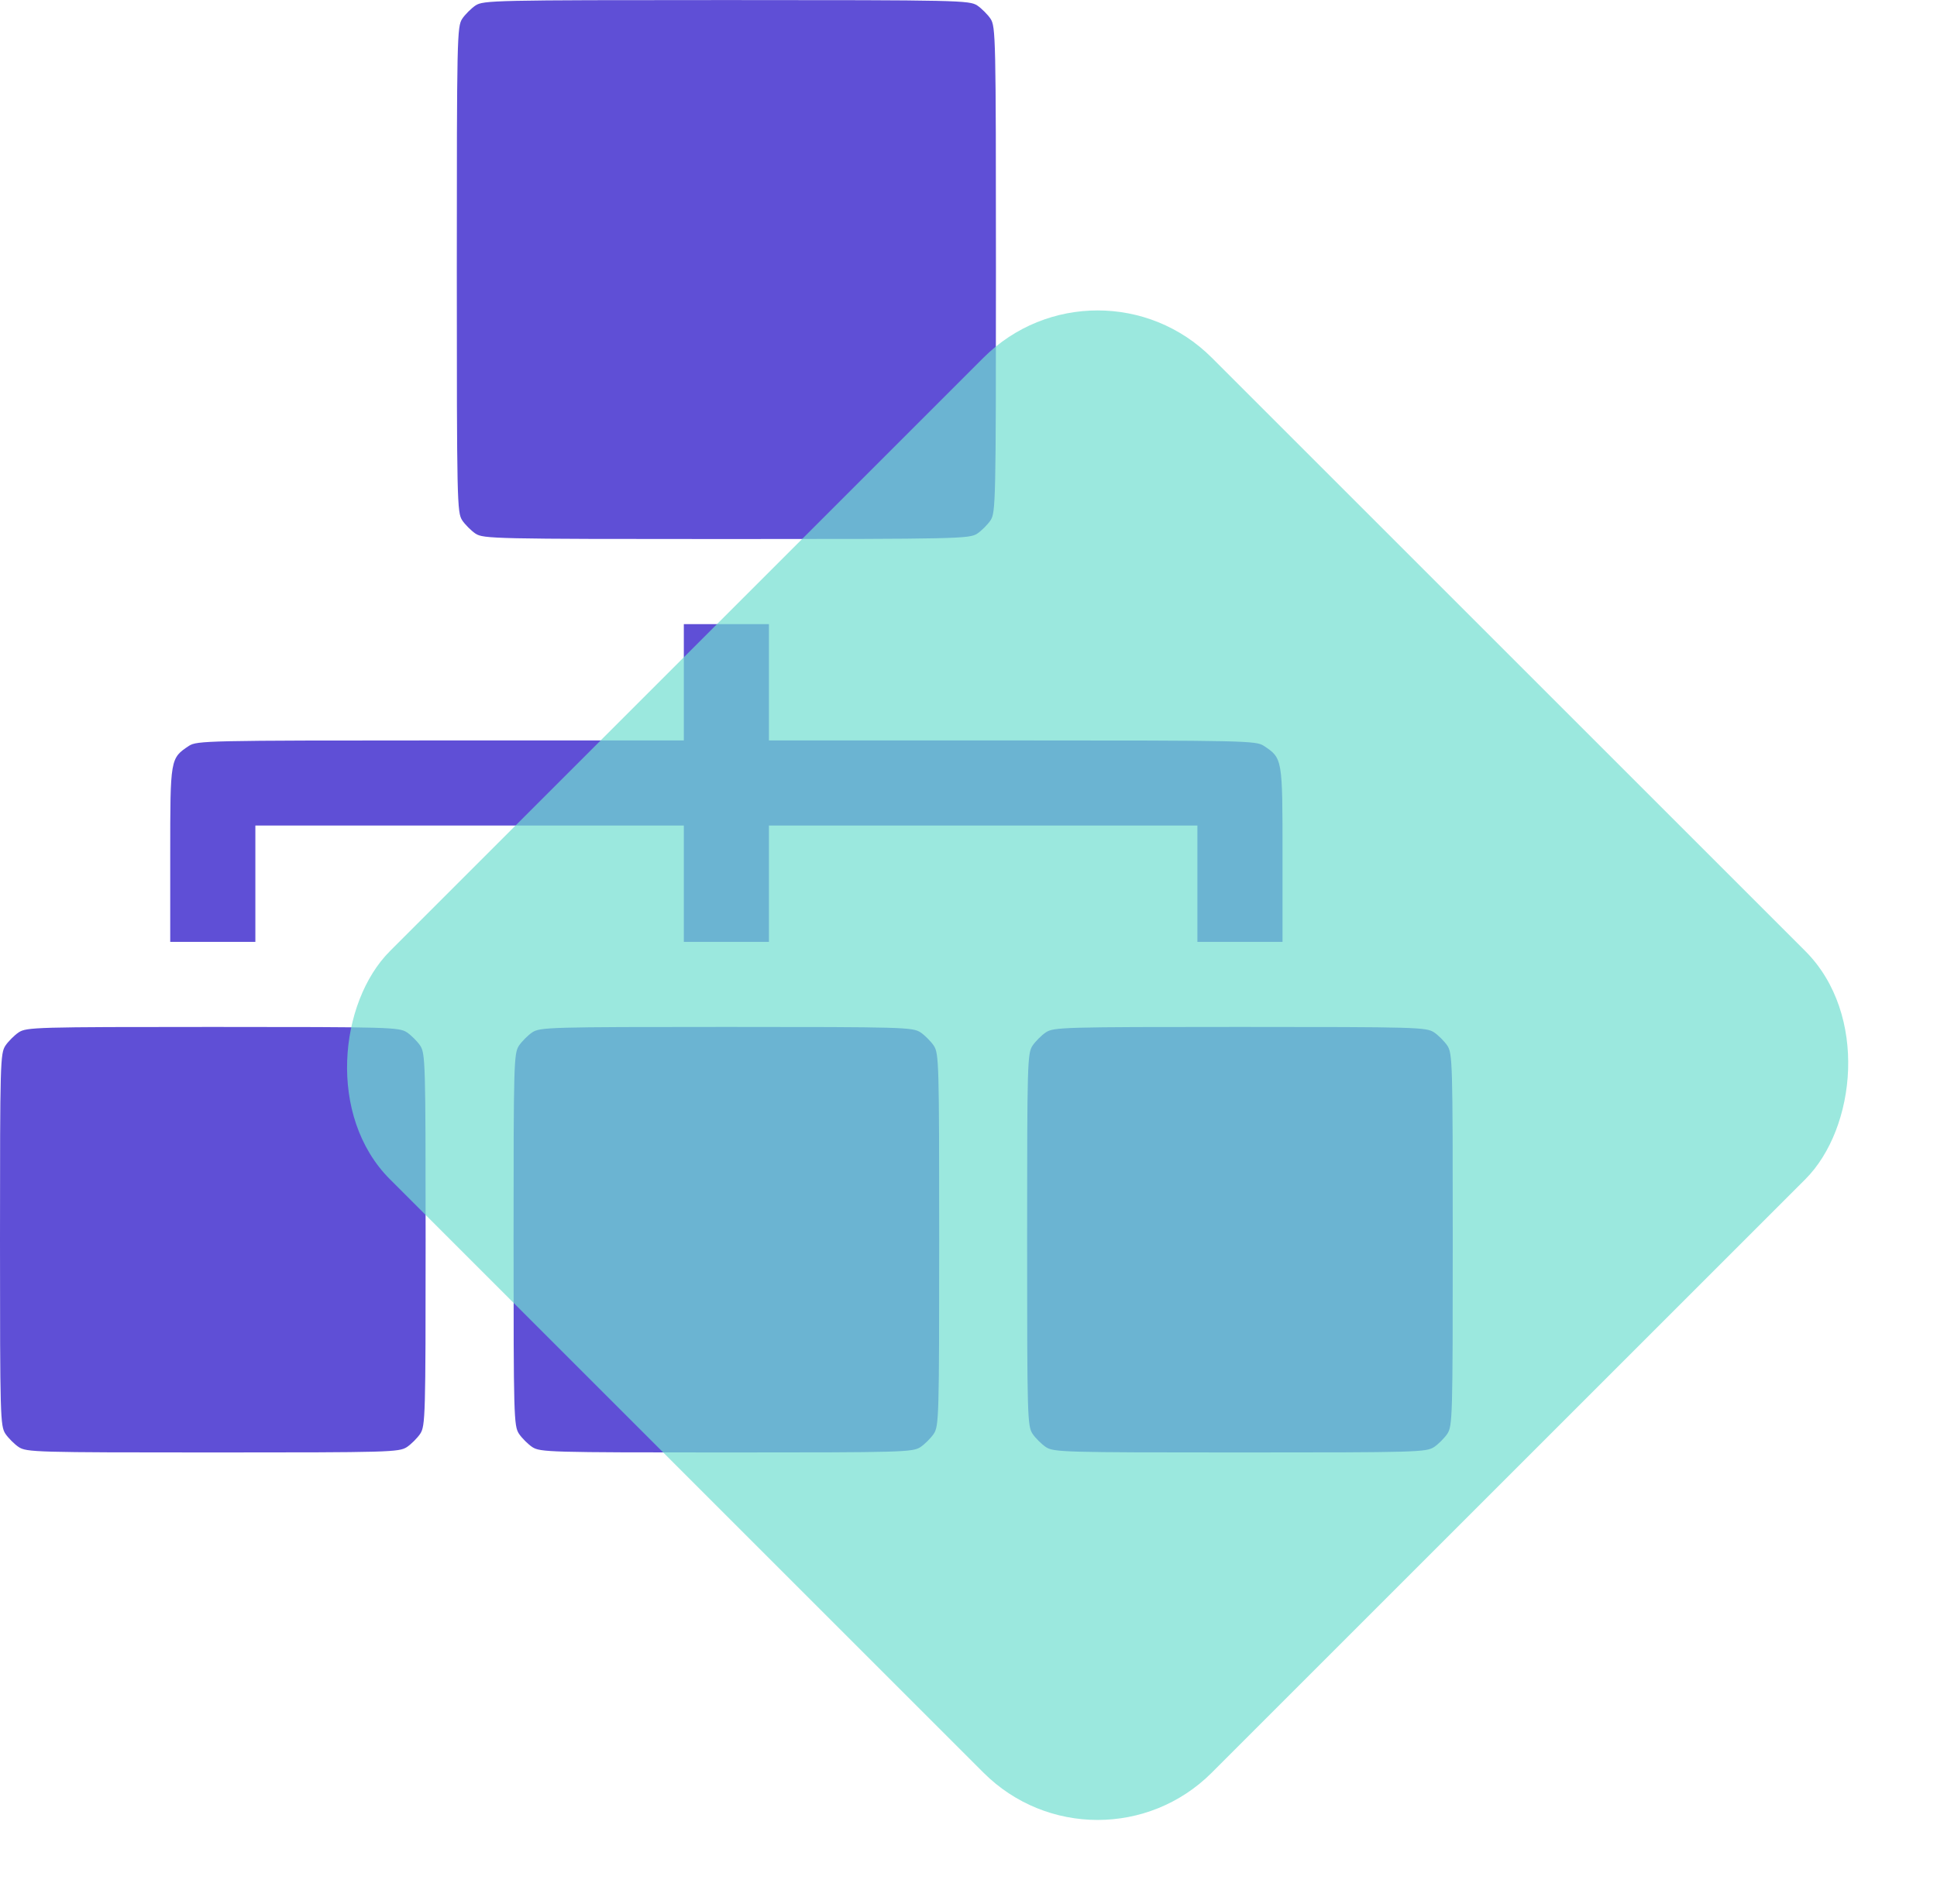 <svg width="60" height="59" viewBox="0 0 60 59" fill="none" xmlns="http://www.w3.org/2000/svg">
<path d="M14.73 0.169C14.599 0.257 14.405 0.45 14.317 0.582C14.159 0.828 14.15 1.136 14.15 8.352C14.15 15.567 14.159 15.875 14.317 16.121C14.405 16.253 14.599 16.446 14.73 16.534C14.977 16.692 15.284 16.701 22.5 16.701C29.716 16.701 30.023 16.692 30.27 16.534C30.401 16.446 30.595 16.253 30.683 16.121C30.841 15.875 30.85 15.567 30.85 8.352C30.85 1.136 30.841 0.828 30.683 0.582C30.595 0.45 30.401 0.257 30.27 0.169C30.023 0.011 29.716 0.002 22.5 0.002C15.284 0.002 14.977 0.011 14.73 0.169Z" fill="#5F4FD6"/>
<path d="M21.182 21.14V22.941H13.649C6.407 22.941 6.1 22.95 5.854 23.108C5.273 23.495 5.273 23.495 5.273 26.475V29.182H6.592H7.91V27.38V25.578H14.546H21.182V27.38V29.182H22.5H23.818V27.38V25.578H30.454H37.09V27.38V29.182H38.408H39.727V26.475C39.727 23.495 39.727 23.495 39.147 23.108C38.9 22.95 38.593 22.941 31.359 22.941H23.818V21.14V19.338H22.5H21.182V21.14Z" fill="#5F4FD6"/>
<path d="M0.58 31.985C0.448 32.073 0.255 32.267 0.167 32.398C0.009 32.645 0 32.917 0 38.41C0 43.903 0.009 44.176 0.167 44.422C0.255 44.554 0.448 44.747 0.58 44.835C0.826 44.993 1.099 45.002 6.592 45.002C12.085 45.002 12.357 44.993 12.604 44.835C12.735 44.747 12.929 44.554 13.017 44.422C13.175 44.176 13.184 43.903 13.184 38.41C13.184 32.917 13.175 32.645 13.017 32.398C12.929 32.267 12.735 32.073 12.604 31.985C12.357 31.827 12.085 31.818 6.592 31.818C1.099 31.818 0.826 31.827 0.58 31.985Z" fill="#5F4FD6"/>
<path d="M16.488 31.985C16.356 32.073 16.163 32.267 16.075 32.398C15.917 32.645 15.908 32.917 15.908 38.41C15.908 43.903 15.917 44.176 16.075 44.422C16.163 44.554 16.356 44.747 16.488 44.835C16.734 44.993 17.007 45.002 22.5 45.002C27.993 45.002 28.266 44.993 28.512 44.835C28.644 44.747 28.837 44.554 28.925 44.422C29.083 44.176 29.092 43.903 29.092 38.41C29.092 32.917 29.083 32.645 28.925 32.398C28.837 32.267 28.644 32.073 28.512 31.985C28.266 31.827 27.993 31.818 22.5 31.818C17.007 31.818 16.734 31.827 16.488 31.985Z" fill="#5F4FD6"/>
<path d="M32.397 31.985C32.265 32.073 32.071 32.267 31.983 32.398C31.825 32.645 31.816 32.917 31.816 38.41C31.816 43.903 31.825 44.176 31.983 44.422C32.071 44.554 32.265 44.747 32.397 44.835C32.643 44.993 32.915 45.002 38.408 45.002C43.901 45.002 44.174 44.993 44.42 44.835C44.552 44.747 44.745 44.554 44.833 44.422C44.991 44.176 45 43.903 45 38.41C45 32.917 44.991 32.645 44.833 32.398C44.745 32.267 44.552 32.073 44.42 31.985C44.174 31.827 43.901 31.818 38.408 31.818C32.915 31.818 32.643 31.827 32.397 31.985Z" fill="#5F4FD6"/>
<rect x="34" y="7.547" width="36" height="36" rx="5" transform="rotate(45 34 7.547)" fill="#71DED0" fill-opacity="0.7"/>
</svg>
